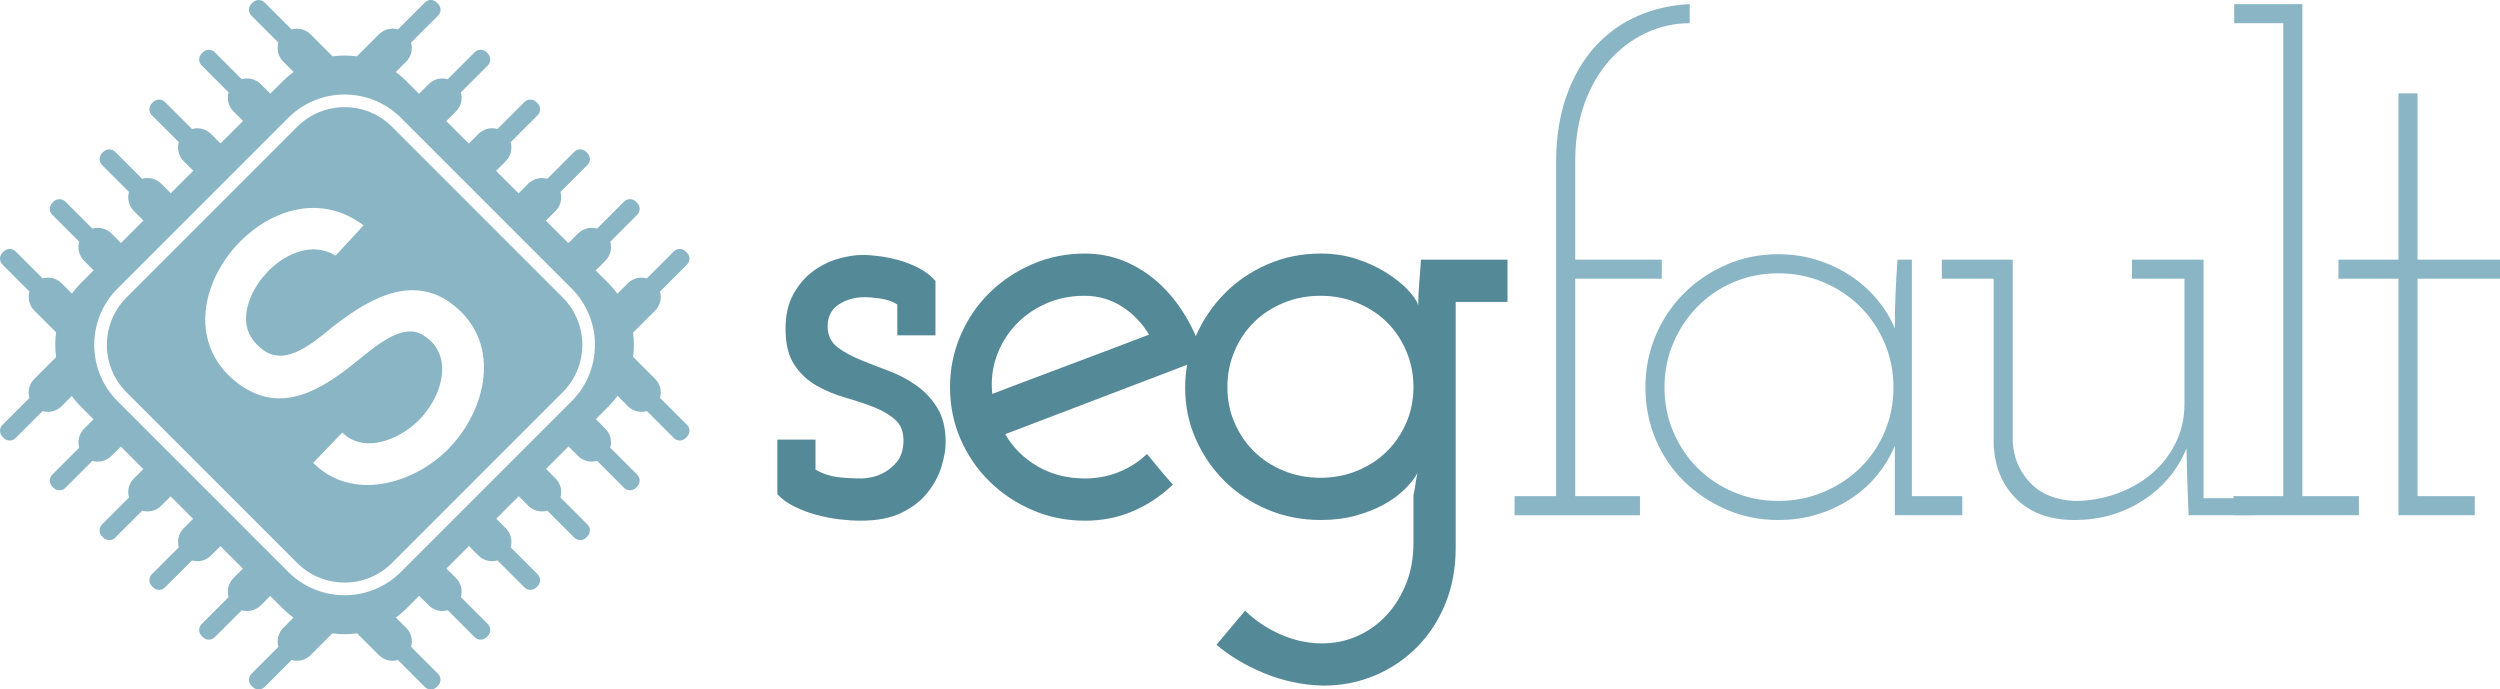 <?xml version="1.0" encoding="utf-8"?>
<!-- Generator: Adobe Illustrator 16.0.0, SVG Export Plug-In . SVG Version: 6.00 Build 0)  -->
<!DOCTYPE svg PUBLIC "-//W3C//DTD SVG 1.1//EN" "http://www.w3.org/Graphics/SVG/1.1/DTD/svg11.dtd">
<svg version="1.1" id="Warstwa_1" xmlns:x="http://ns.adobe.com/Extensibility/1.0/" xmlns:i="http://ns.adobe.com/AdobeIllustrator/10.0/" xmlns:graph="http://ns.adobe.com/Graphs/1.0/"
	 xmlns="http://www.w3.org/2000/svg" xmlns:xlink="http://www.w3.org/1999/xlink" xmlns:a="http://ns.adobe.com/AdobeSVGViewerExtensions/3.0/"
	 x="0px" y="0px" width="2158.479px" height="595.278px" viewBox="0 0 2158.479 595.278"
	 enable-background="new 0 0 2158.479 595.278" xml:space="preserve">
<g>
	<g>
		<path fill="#548998" d="M704.112,379.547v25.996c6.334,3.498,12.668,5.595,18.975,6.374c6.322,0.767,13.451,1.173,21.358,1.173
			c1.963,0,4.842-0.406,8.594-1.173c3.753-0.779,7.612-2.323,11.553-4.679c3.954-2.328,7.424-5.418,10.396-9.308
			c2.958-3.899,4.641-9.128,5.03-15.762c0.402-8.554-1.884-15.075-6.82-19.542c-4.922-4.465-11.147-8.149-18.625-11.08
			c-7.505-2.921-15.682-5.647-24.572-8.205c-8.862-2.529-17.161-5.971-24.841-10.288c-7.692-4.317-14.108-10.289-19.245-17.94
			c-5.138-7.652-7.692-18.13-7.692-31.486c0-11.362,2.165-21.088,6.482-29.115c4.316-8.03,9.791-14.619,16.474-19.731
			c6.672-5.094,13.922-8.822,21.762-11.178c7.854-2.338,15.305-3.508,22.365-3.508c2.744,0,6.765,0.284,12.052,0.874
			c5.297,0.565,10.986,1.656,17.066,3.227c6.078,1.574,12.077,3.822,17.968,6.765c5.863,2.946,10.961,6.778,15.278,11.474v47.056
			h-32.938v-26.683c-4.357-2.637-9.428-4.355-15.171-5.109c-5.729-0.752-9.979-1.13-12.762-1.13c-9.134,0-16.947,2.301-23.47,6.915
			c-6.536,4.612-9.401,11.738-8.634,21.357c0.807,6.521,3.86,11.726,9.186,15.572c5.326,3.848,11.741,7.318,19.219,10.383
			c7.505,3.08,15.494,6.186,23.992,9.32c8.46,3.135,16.368,7.264,23.657,12.358c7.317,5.087,13.423,11.568,18.346,19.409
			c4.921,7.842,7.395,17.858,7.395,30.018c0,5.891-1.169,12.736-3.522,20.604c-2.34,7.841-6.28,15.278-11.753,22.34
			c-5.516,7.074-12.953,12.963-22.366,17.657c-9.414,4.719-21.385,7.061-35.896,7.061c-5.502,0-11.579-0.402-18.236-1.17
			c-6.685-0.794-13.247-2.084-19.718-3.832c-6.481-1.763-12.748-4.118-18.826-7.047c-6.095-2.96-11.097-6.563-15.01-10.883v-47.084
			H704.112z"/>
		<path fill="#548998" d="M1039.142,309.532l-171.235,65.307c6.671,11.596,15.979,20.877,27.949,27.816
			c11.969,6.952,25.593,10.436,40.897,10.436c10.585,0,20.483-1.912,29.709-5.729c9.226-3.808,17.162-8.959,23.832-15.468
			c3.537,4.345,7.154,8.742,10.893,13.246c3.713,4.508,7.532,8.932,11.473,13.234c-10.207,9.807-21.68,17.458-34.416,22.958
			c-12.75,5.488-26.589,8.231-41.49,8.231c-16.098,0-31.188-3.037-45.296-9.12c-14.135-6.078-26.495-14.31-37.08-24.718
			c-10.597-10.396-18.937-22.553-25.015-36.475c-6.079-13.932-9.119-28.913-9.119-45.026c0-15.682,3.04-30.584,9.119-44.732
			c6.078-14.108,14.418-26.359,25.015-36.77c10.585-10.368,22.945-18.613,37.08-24.703c14.108-6.081,29.198-9.106,45.296-9.106
			c12.145,0,23.631,2.246,34.417,6.75s20.589,10.801,29.44,18.829c8.809,8.068,16.555,17.671,23.225,28.834
			C1030.507,284.504,1035.617,296.566,1039.142,309.532z M936.269,255.386c-12.251,0-23.562,2.353-33.823,7.007
			c-10.302,4.666-18.991,10.894-26.119,18.72c-7.127,7.773-12.48,16.718-16.018,26.872c-3.564,10.139-4.747,20.834-3.591,32.116
			c22.555-8.62,45.109-17.134,67.676-25.58c22.539-8.446,45.107-16.959,67.662-25.595c-5.93-10.017-13.759-18.1-23.442-24.272
			C958.903,258.481,948.145,255.386,936.269,255.386z"/>
		<path fill="#548998" d="M1226.835,224.196h74.725v36.474h-44.732v212.267c0,17.592-2.932,33.595-8.823,48.067
			c-5.862,14.472-14.026,26.979-24.423,37.549c-10.396,10.545-22.555,18.737-36.446,24.626c-13.946,5.852-28.769,8.78-44.45,8.78
			c-17.645-0.401-34.631-3.924-50.891-10.583c-16.287-6.683-30.125-14.927-41.49-24.721l24.719-29.424
			c8.232,8.177,18.238,14.94,29.992,20.269c11.78,5.299,23.926,7.988,36.501,7.988c10.961,0,21.276-2.18,30.878-6.524
			c9.617-4.37,17.969-10.396,25.016-18.114c7.061-7.707,12.656-16.813,16.758-27.261c4.141-10.478,6.188-22.057,6.188-34.698
			v-41.546c0.779-3.147,1.37-6.335,1.762-9.479c0.402-3.162,0.98-6.324,1.761-9.496c-2.341,4.314-5.971,8.932-10.88,13.839
			s-10.88,9.308-17.941,13.247c-7.061,3.914-15.197,7.153-24.424,9.711c-9.227,2.527-19.299,3.805-30.314,3.805
			c-16.447,0-31.859-3.038-46.169-9.119c-14.323-6.08-26.696-14.337-37.066-24.705c-10.396-10.383-18.64-22.447-24.72-36.205
			c-6.079-13.705-9.118-28.418-9.118-44.1c0-15.707,3.039-30.53,9.118-44.462c6.08-13.906,14.324-26.185,24.72-36.757
			c10.37-10.583,22.743-19.028,37.066-25.323c14.31-6.24,29.722-9.387,46.169-9.387c11.016,0,21.277,1.559,30.906,4.691
			c9.616,3.15,18.143,7.074,25.607,11.771c7.451,4.706,13.611,9.614,18.533,14.713c4.881,5.109,7.922,9.614,9.118,13.543
			c0-6.295,0.296-12.749,0.86-19.407C1225.948,237.525,1226.433,230.879,1226.835,224.196z M1059.718,333.928
			c0,11.271,2.059,21.638,6.214,31.135c4.114,9.521,9.724,17.751,16.825,24.73c7.088,6.982,15.533,12.525,25.392,16.584
			c9.845,4.091,20.482,6.12,31.9,6.12c11.419,0,22.03-2.029,31.901-6.12c9.831-4.059,18.305-9.602,25.365-16.584
			c7.113-6.979,12.71-15.209,16.838-24.73c4.129-9.497,6.201-19.863,6.201-31.135c0-10.852-2.072-21.115-6.201-30.826
			c-4.128-9.708-9.725-18.033-16.838-25.015c-7.061-6.992-15.534-12.507-25.365-16.568c-9.871-4.089-20.482-6.133-31.901-6.133
			c-11.418,0-22.056,2.044-31.9,6.133c-9.858,4.061-18.304,9.576-25.392,16.568c-7.102,6.982-12.711,15.306-16.825,25.015
			C1061.776,312.813,1059.718,323.077,1059.718,333.928z"/>
	</g>
	<g>
		<path fill="#8AB5C5" d="M1343.546,224.196v-84.149c0-21.586,3.041-40.776,9.119-57.656c6.079-16.853,14.324-30.988,24.719-42.365
			c10.397-11.364,22.555-20.106,36.502-26.188c13.893-6.078,28.902-9.519,44.973-10.286v16.477c-13.326,0-25.969,2.849-37.912,8.498
			c-11.996,5.69-22.473,13.583-31.484,23.752c-9.037,10.167-16.192,22.607-21.492,37.28c-5.285,14.673-7.921,31.175-7.921,49.573
			v85.063h74.736v16.476h-74.736v187.693h55.881v16.477h-108.265v-16.477h35.881V240.672V224.196z"/>
		<path fill="#8AB5C5" d="M1420.637,334.224c0-15.682,2.934-30.502,8.822-44.409c5.892-13.919,14.014-26.105,24.425-36.501
			c10.381-10.381,22.542-18.613,36.473-24.691c13.907-6.108,28.917-9.146,45.027-9.146c11.755,0,22.93,1.681,33.516,5.015
			c10.597,3.336,20.308,7.948,29.13,13.839s16.462,12.736,22.958,20.602c6.457,7.841,11.472,16.073,14.995,24.693
			c0-9.818,0.188-19.606,0.577-29.412c0.403-9.803,0.983-19.811,1.79-30.02h12.346v204.169h43.548v16.477h-58.261v-27.637v-32.372
			c-3.523,8.633-8.432,16.878-14.699,24.718c-6.294,7.856-13.839,14.714-22.661,20.605c-8.822,5.891-18.533,10.503-29.118,13.813
			c-10.612,3.334-21.989,5.002-34.12,5.002c-16.11,0-31.12-3.038-45.027-9.119c-13.931-6.08-26.092-14.202-36.473-24.408
			c-10.411-10.195-18.533-22.271-24.425-36.193C1423.57,365.319,1420.637,350.337,1420.637,334.224z M1437.099,334.521
			c0,13.689,2.569,26.493,7.666,38.45c5.082,11.93,12.05,22.285,20.871,31.08c8.825,8.782,19.219,15.75,31.19,20.821
			c11.969,5.095,24.798,7.624,38.558,7.624c13.705,0,26.658-2.529,38.813-7.624c12.159-5.071,22.744-12.039,31.768-20.821
			c9.024-8.795,16.083-19.15,21.183-31.08c5.097-11.957,7.651-24.761,7.651-38.45c0-13.692-2.555-26.494-7.651-38.398
			c-5.1-11.955-12.158-22.435-21.183-31.401c-9.023-8.999-19.608-16.033-31.768-21.115c-12.155-5.087-25.108-7.64-38.813-7.64
			c-13.76,0-26.589,2.553-38.558,7.64c-11.972,5.082-22.365,12.116-31.19,21.115c-8.821,8.966-15.789,19.447-20.871,31.401
			C1439.668,308.027,1437.099,320.829,1437.099,334.521z"/>
		<path fill="#8AB5C5" d="M1676.56,224.196h61.204v157.261c0.781,13.692,5.771,25.433,14.93,35.195
			c9.2,9.791,21.989,15.077,38.426,15.844c12.492,0,24.491-2.044,36.016-6.135c11.523-4.113,21.692-9.828,30.475-17.253
			c8.81-7.423,15.749-16.274,20.794-26.604c5.095-10.328,7.64-21.546,7.64-33.622V240.672h-45.313v-16.476h61.787v205.96h43.563
			v14.686h-56.476l-1.195-31.189l-0.605-26.451c-7.825,18.826-20.418,33.809-37.806,45.014
			c-17.417,11.188-37.038,16.756-58.945,16.756c-21.103,0-37.809-6.051-50.111-18.17c-12.306-12.131-18.869-27.984-19.648-47.544
			V240.672h-44.732V224.196z"/>
		<path fill="#8AB5C5" d="M1928.405,428.366h42.942V20.029h-42.362V3.552h58.854v424.813h48.831v16.477h-108.265V428.366z"/>
		<path fill="#8AB5C5" d="M2070.803,80.628h16.477v143.568h71.199v16.476h-71.199v187.693h49.412v16.477h-65.889v-204.17h-51.807
			v-16.476h51.807V80.628z"/>
	</g>
	<g>
		<path fill="#8AB5C5" d="M569.856,343.56c1.641-5.639,0.232-11.974-4.215-16.42l-19.035-19.036
			c0.955-6.937,0.955-13.978-0.017-20.914l19.052-19.052c4.447-4.446,5.855-10.781,4.215-16.419l23.299-23.293
			c2.827-2.828,2.827-7.396,0.005-10.212l-1.155-1.161c-2.816-2.816-7.384-2.816-10.211,0.011l-23.288,23.288
			c-5.649-1.635-11.979-0.222-16.425,4.22l-9.021,9.02c-2.272-3.138-4.81-6.14-7.637-8.967L514.3,233.505l8.354-8.355
			c4.446-4.446,5.855-10.781,4.214-16.42l23.299-23.293c2.827-2.827,2.827-7.395,0.005-10.216l-1.155-1.156
			c-2.812-2.812-7.385-2.816-10.212,0.011l-23.287,23.288c-5.639-1.625-11.979-0.222-16.426,4.22l-8.354,8.355l-19.416-19.416
			l8.355-8.355c4.44-4.446,5.839-10.792,4.203-16.425l23.304-23.303c2.822-2.822,2.822-7.384-0.006-10.211l-1.148-1.15
			c-2.812-2.812-7.386-2.817-10.207,0l-23.293,23.298c-5.639-1.625-11.979-0.227-16.426,4.22l-8.354,8.355l-19.427-19.421
			l8.355-8.355c4.446-4.446,5.854-10.781,4.214-16.419l23.298-23.298c2.827-2.827,2.827-7.39,0.006-10.212l-1.155-1.155
			c-2.821-2.822-7.385-2.822-10.212,0.005l-23.288,23.293c-5.643-1.63-11.982-0.227-16.43,4.22l-8.35,8.355l-19.427-19.421
			l8.355-8.355c4.446-4.447,5.85-10.787,4.215-16.42l23.297-23.298c2.827-2.827,2.827-7.389,0.006-10.211l-1.155-1.156
			c-2.812-2.812-7.385-2.822-10.212,0.005l-23.292,23.293c-5.639-1.63-11.979-0.227-16.426,4.22l-8.355,8.355l-11.119-11.124
			c-2.821-2.817-5.828-5.364-8.967-7.638l9.021-9.019c4.446-4.447,5.854-10.776,4.22-16.41l23.298-23.292
			c2.827-2.827,2.817-7.4,0-10.223l-1.155-1.155c-2.816-2.812-7.384-2.822-10.211,0.005L343.56,25.41
			c-5.645-1.635-11.979-0.227-16.426,4.22l-19.052,19.052c-6.936-0.971-13.978-0.971-20.914-0.016l-19.031-19.031
			c-4.447-4.446-10.776-5.854-16.425-4.219L228.419,2.117c-2.822-2.817-7.39-2.817-10.206,0l-1.155,1.16
			c-2.812,2.812-2.822,7.385,0,10.201l23.292,23.298c-1.624,5.639-0.221,11.979,4.225,16.425l8.919,8.919
			c-3.191,2.3-6.229,4.874-9.099,7.743l-11.003,11.003l-8.244-8.244c-4.447-4.441-10.776-5.855-16.425-4.22l-23.298-23.298
			c-2.816-2.817-7.39-2.812-10.201,0l-1.149,1.15c-2.817,2.822-2.828,7.395-0.005,10.211l23.293,23.298
			c-1.625,5.639-0.222,11.979,4.225,16.425l8.239,8.245l-19.421,19.421l-8.245-8.239c-4.446-4.447-10.776-5.86-16.425-4.225
			l-23.298-23.298c-2.816-2.816-7.384-2.816-10.201,0.005l-1.161,1.155c-2.812,2.811-2.817,7.384,0,10.201l23.298,23.298
			c-1.625,5.638-0.221,11.978,4.225,16.425l8.239,8.244l-19.416,19.417l-8.244-8.245c-4.441-4.447-10.787-5.845-16.431-4.215
			l-23.298-23.292c-2.817-2.822-7.385-2.822-10.201,0l-1.161,1.155c-2.816,2.816-2.816,7.385,0,10.201l23.298,23.298
			c-1.635,5.649-0.222,11.979,4.22,16.425l8.245,8.244l-19.421,19.421l-8.244-8.239c-4.447-4.446-10.781-5.854-16.425-4.225
			L56.46,174.075c-2.816-2.822-7.384-2.822-10.201,0l-1.16,1.155c-2.812,2.812-2.812,7.379,0.011,10.196l23.293,23.298
			c-1.63,5.644-0.232,11.984,4.214,16.431l8.244,8.245l-11.225,11.224c-2.79,2.791-5.307,5.739-7.564,8.835l-8.877-8.877
			c-4.446-4.447-10.781-5.855-16.419-4.23l-23.298-23.298c-2.817-2.816-7.389-2.811-10.211,0.011l-1.155,1.155
			c-2.812,2.811-2.817,7.384,0,10.207l23.298,23.293c-1.63,5.638-0.227,11.983,4.219,16.425l18.852,18.852
			c-1.024,7.063-1.024,14.257-0.037,21.326l-18.82,18.819c-4.447,4.446-5.855,10.781-4.214,16.42L2.111,366.858
			c-2.817,2.816-2.812,7.39,0.01,10.211l1.145,1.15c2.822,2.816,7.39,2.816,10.206,0l23.298-23.298
			c5.639,1.641,11.968,0.232,16.415-4.214l8.788-8.788c2.284,3.134,4.827,6.14,7.648,8.956L80.74,362l-8.128,8.127
			c-4.447,4.447-5.85,10.793-4.214,16.421l-23.298,23.298c-2.817,2.816-2.812,7.39,0.011,10.212l1.149,1.149
			c2.817,2.816,7.385,2.816,10.201,0l23.298-23.298c5.628,1.635,11.968,0.232,16.415-4.214l8.133-8.135l19.427,19.428l-8.134,8.133
			c-4.446,4.447-5.85,10.787-4.214,16.415l-23.298,23.298c-2.816,2.816-2.811,7.39,0,10.201l1.161,1.16
			c2.816,2.817,7.384,2.817,10.201,0l23.298-23.298c5.638,1.641,11.974,0.232,16.42-4.214l8.128-8.128l19.426,19.421l-8.133,8.133
			c-4.447,4.446-5.85,10.787-4.215,16.415l-23.298,23.298c-2.817,2.822-2.812,7.395,0,10.206l1.161,1.155
			c2.816,2.817,7.374,2.812,10.195-0.01l23.298-23.293c5.639,1.64,11.984,0.242,16.43-4.199l8.134-8.134l19.416,19.417l-8.133,8.134
			c-4.447,4.445-5.855,10.775-4.214,16.419l-23.293,23.293c-2.822,2.822-2.812,7.395,0,10.206l1.155,1.156
			c2.817,2.816,7.385,2.816,10.201,0l23.298-23.299c5.639,1.646,11.973,0.232,16.42-4.215l8.128-8.128l11.125,11.124
			c2.828,2.822,5.823,5.359,8.956,7.644l-8.788,8.787c-4.446,4.447-5.854,10.776-4.214,16.42l-23.292,23.293
			c-2.822,2.822-2.822,7.385,0,10.207l1.155,1.154c2.822,2.822,7.384,2.822,10.206,0l23.293-23.292
			c5.638,1.64,11.974,0.227,16.42-4.221l18.825-18.824c7.073,0.997,14.258,0.991,21.33-0.021l18.847,18.846
			c4.446,4.447,10.781,5.845,16.42,4.221l23.299,23.292c2.816,2.822,7.395,2.822,10.217,0l1.149-1.149
			c2.817-2.816,2.812-7.39-0.01-10.212l-23.293-23.293c1.635-5.633,0.231-11.973-4.215-16.42l-8.889-8.882
			c3.097-2.264,6.051-4.769,8.841-7.56l11.229-11.224l8.239,8.238c4.446,4.447,10.782,5.845,16.42,4.215l23.298,23.299
			c2.816,2.821,7.4,2.821,10.218,0l1.149-1.15c2.821-2.817,2.811-7.39-0.006-10.212l-23.297-23.293
			c1.64-5.644,0.231-11.974-4.215-16.419l-8.244-8.245l19.426-19.422l8.239,8.24c4.447,4.446,10.775,5.849,16.42,4.214
			l23.298,23.298c2.816,2.817,7.401,2.817,10.212,0.006l1.155-1.155c2.821-2.817,2.812-7.39-0.006-10.212l-23.298-23.298
			c1.636-5.645,0.237-11.979-4.209-16.425l-8.238-8.239l19.415-19.421l8.244,8.244c4.447,4.446,10.776,5.839,16.415,4.214
			l23.298,23.298c2.816,2.817,7.401,2.817,10.213,0.006l1.154-1.156c2.822-2.821,2.812-7.395-0.006-10.211l-23.298-23.298
			c1.636-5.645,0.232-11.968-4.214-16.415l-8.244-8.244l19.427-19.427l8.243,8.245c4.446,4.446,10.776,5.839,16.415,4.214
			l23.298,23.298c2.822,2.816,7.4,2.816,10.223,0l1.145-1.149c2.822-2.822,2.812-7.396-0.005-10.212l-23.299-23.298
			c1.642-5.639,0.232-11.974-4.214-16.421l-8.239-8.238l10.998-11.003c2.875-2.874,5.438-5.918,7.743-9.104l8.925,8.926
			c4.445,4.446,10.775,5.838,16.42,4.214l23.293,23.298c2.821,2.816,7.399,2.816,10.211,0.006l1.155-1.156
			c2.822-2.821,2.816-7.395-0.005-10.211L569.856,343.56z M493.543,346.418L346.17,493.788
			c-26.821,26.826-70.475,26.826-97.307-0.011L101.496,346.409c-26.832-26.832-26.832-70.485-0.011-97.307l147.373-147.369
			c26.827-26.832,70.491-26.843,97.323-0.011l147.368,147.374C520.38,275.923,520.37,319.586,493.543,346.418z"/>
		<path fill="#8AB5C5" d="M485.821,256.824L338.454,109.45c-22.576-22.57-59.288-22.57-81.869,0.011L109.212,256.829
			c-22.565,22.565-22.57,59.287,0.005,81.863l147.368,147.367c22.57,22.57,59.303,22.57,81.869,0.005l147.367-147.368
			C508.402,316.116,508.392,279.394,485.821,256.824z M386.368,388.326c-27.191,27.186-76.261,44.043-110.983,15.871l-5.038-4.525
			l25.17-26.183l4.02,3.527l-1.008-1.007c18.129,14.605,46.58,3.265,62.921-13.075c18.873-18.873,28.937-50.078,10.809-68.207
			c-1.757-1.756-4.009-3.518-6.789-5.28c-16.351-10.323-36.728,5.549-56.105,21.394c-30.203,24.653-68.444,50.821-107.946,16.868
			l0.237,0.237c-12.833-10.817-21.631-25.661-23.9-43.025c-3.539-27.186,9.563-56.38,29.928-76.746
			c27.186-27.19,69.467-41.274,106.2-13.598l-24.147,26.178c-19.39-12.333-43.289-2.025-58.39,13.587
			c-11.562,12.084-20.619,29.185-18.614,45.288c1.007,8.064,5.543,15.106,12.063,20.64c19.384,16.868,41.532-0.76,62.172-17.865
			c27.175-21.13,63.416-44.792,98.382-23.398c4.531,3.006,9.321,6.778,12.85,10.306
			C432.163,303.277,418.054,356.635,386.368,388.326z"/>
	</g>
</g>
<g>
</g>
<g>
</g>
<g>
</g>
<g>
</g>
<g>
</g>
<g>
</g>
</svg>
